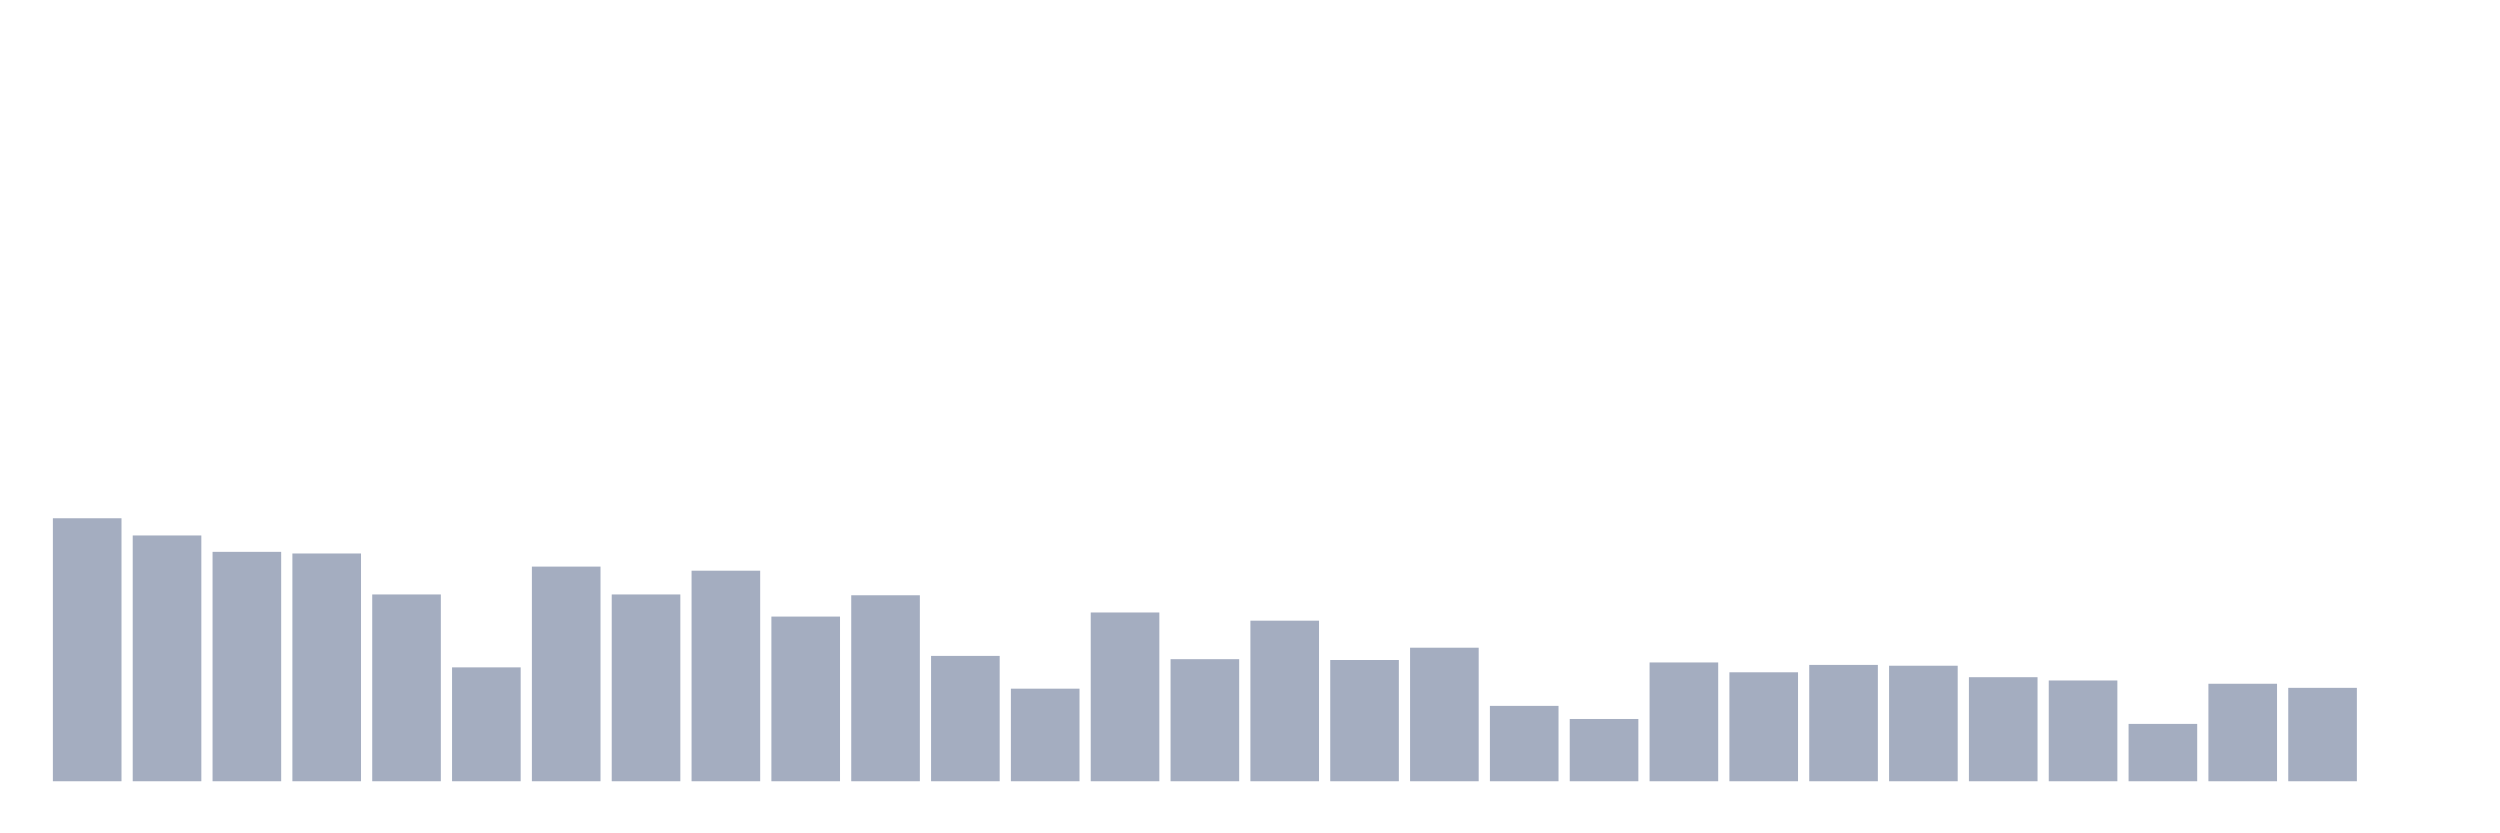 <svg xmlns="http://www.w3.org/2000/svg" viewBox="0 0 480 160"><g transform="translate(10,10)"><rect class="bar" x="0.153" width="13.175" y="89.506" height="50.494" fill="rgb(164,173,192)"></rect><rect class="bar" x="15.482" width="13.175" y="92.809" height="47.191" fill="rgb(164,173,192)"></rect><rect class="bar" x="30.81" width="13.175" y="95.955" height="44.045" fill="rgb(164,173,192)"></rect><rect class="bar" x="46.138" width="13.175" y="96.27" height="43.73" fill="rgb(164,173,192)"></rect><rect class="bar" x="61.466" width="13.175" y="104.135" height="35.865" fill="rgb(164,173,192)"></rect><rect class="bar" x="76.794" width="13.175" y="118.135" height="21.865" fill="rgb(164,173,192)"></rect><rect class="bar" x="92.123" width="13.175" y="98.787" height="41.213" fill="rgb(164,173,192)"></rect><rect class="bar" x="107.451" width="13.175" y="104.135" height="35.865" fill="rgb(164,173,192)"></rect><rect class="bar" x="122.779" width="13.175" y="99.573" height="40.427" fill="rgb(164,173,192)"></rect><rect class="bar" x="138.107" width="13.175" y="108.382" height="31.618" fill="rgb(164,173,192)"></rect><rect class="bar" x="153.436" width="13.175" y="104.292" height="35.708" fill="rgb(164,173,192)"></rect><rect class="bar" x="168.764" width="13.175" y="115.933" height="24.067" fill="rgb(164,173,192)"></rect><rect class="bar" x="184.092" width="13.175" y="122.225" height="17.775" fill="rgb(164,173,192)"></rect><rect class="bar" x="199.42" width="13.175" y="107.596" height="32.404" fill="rgb(164,173,192)"></rect><rect class="bar" x="214.748" width="13.175" y="116.562" height="23.438" fill="rgb(164,173,192)"></rect><rect class="bar" x="230.077" width="13.175" y="109.169" height="30.831" fill="rgb(164,173,192)"></rect><rect class="bar" x="245.405" width="13.175" y="116.719" height="23.281" fill="rgb(164,173,192)"></rect><rect class="bar" x="260.733" width="13.175" y="114.36" height="25.64" fill="rgb(164,173,192)"></rect><rect class="bar" x="276.061" width="13.175" y="125.528" height="14.472" fill="rgb(164,173,192)"></rect><rect class="bar" x="291.39" width="13.175" y="128.045" height="11.955" fill="rgb(164,173,192)"></rect><rect class="bar" x="306.718" width="13.175" y="117.191" height="22.809" fill="rgb(164,173,192)"></rect><rect class="bar" x="322.046" width="13.175" y="119.079" height="20.921" fill="rgb(164,173,192)"></rect><rect class="bar" x="337.374" width="13.175" y="117.663" height="22.337" fill="rgb(164,173,192)"></rect><rect class="bar" x="352.702" width="13.175" y="117.82" height="22.18" fill="rgb(164,173,192)"></rect><rect class="bar" x="368.031" width="13.175" y="120.022" height="19.978" fill="rgb(164,173,192)"></rect><rect class="bar" x="383.359" width="13.175" y="120.652" height="19.348" fill="rgb(164,173,192)"></rect><rect class="bar" x="398.687" width="13.175" y="128.989" height="11.011" fill="rgb(164,173,192)"></rect><rect class="bar" x="414.015" width="13.175" y="121.281" height="18.719" fill="rgb(164,173,192)"></rect><rect class="bar" x="429.344" width="13.175" y="122.067" height="17.933" fill="rgb(164,173,192)"></rect><rect class="bar" x="444.672" width="13.175" y="140" height="0" fill="rgb(164,173,192)"></rect></g></svg>